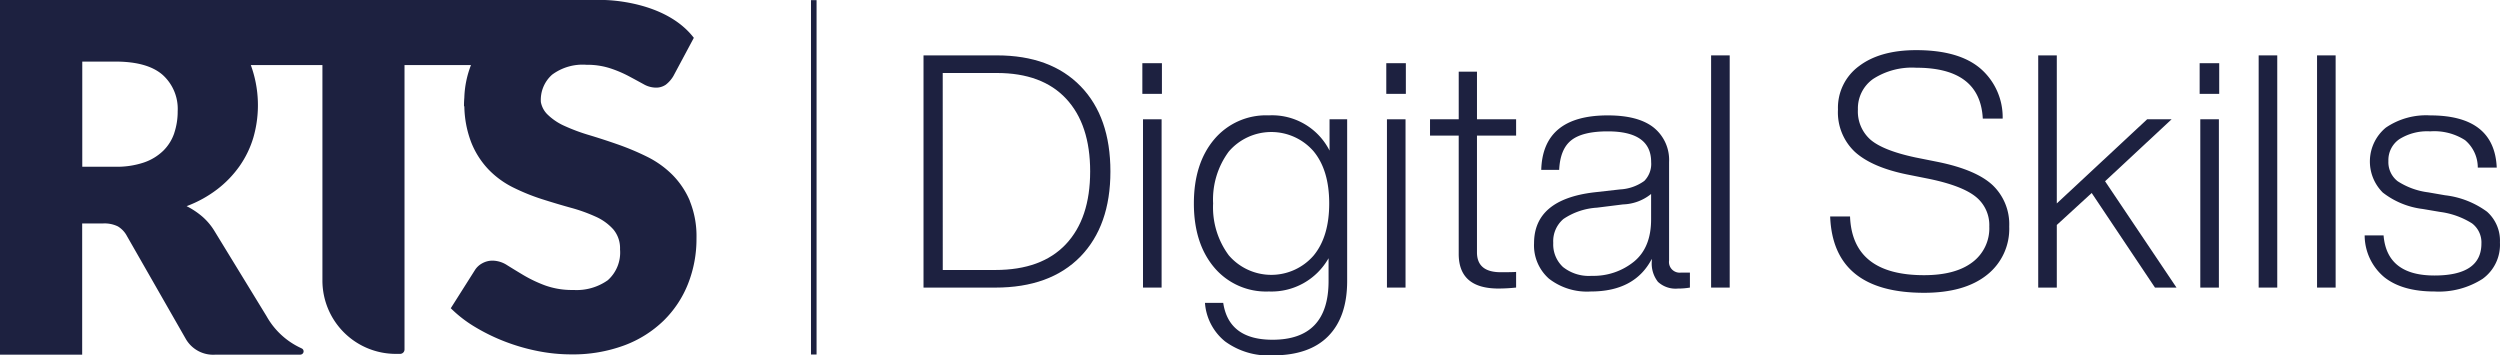 <svg id="LOGO_RTS_DIGITAL_SKILLS_AZUL" data-name="LOGO RTS DIGITAL SKILLS AZUL" xmlns="http://www.w3.org/2000/svg" width="364.763" height="51.857" viewBox="0 0 364.763 51.857">
  <rect id="Rectángulo_881" data-name="Rectángulo 881" width="0.813" height="51.704" transform="translate(118.328 0.021)" fill="#1d2140"/>
  <path id="Trazado_5144" data-name="Trazado 5144" d="M173.739,1534.906a6.546,6.546,0,0,1-1.6,2.576,7.539,7.539,0,0,1-2.822,1.719,12.3,12.3,0,0,1-4.173.624h-4.831v-15.343h4.831q4.653,0,6.871,1.918a6.667,6.667,0,0,1,2.219,5.328,9.9,9.9,0,0,1-.5,3.179m75.231,9.906a12.1,12.1,0,0,0-2.578-3.84,14.016,14.016,0,0,0-3.648-2.6,37.944,37.944,0,0,0-4.2-1.773q-2.139-.752-4.191-1.368a27.44,27.44,0,0,1-3.649-1.35,8.471,8.471,0,0,1-2.578-1.752,3.407,3.407,0,0,1-.9-1.761c0-.017,0-.034,0-.051a4.9,4.9,0,0,1,1.65-3.93,7.465,7.465,0,0,1,5.014-1.437,10.8,10.8,0,0,1,3.471.516,17.216,17.216,0,0,1,2.711,1.152c.792.422,1.5.808,2.128,1.151a3.682,3.682,0,0,0,1.754.512,2.5,2.5,0,0,0,1.5-.425,4.466,4.466,0,0,0,1.116-1.276l2.978-5.563c-4.15-5.409-12.735-5.524-13.244-5.524h-88v51.746h12V1548.1h3.055a4.444,4.444,0,0,1,2.149.427,3.611,3.611,0,0,1,1.332,1.418l8.594,15.023a4.607,4.607,0,0,0,4.332,2.274h12.392v-.005a.48.48,0,0,0,.453-.477.474.474,0,0,0-.347-.453v-.01a11.066,11.066,0,0,1-5.066-4.679l-7.573-12.382a8.921,8.921,0,0,0-1.828-2.168,11.318,11.318,0,0,0-2.255-1.491,17.326,17.326,0,0,0,4.455-2.452,15.527,15.527,0,0,0,3.269-3.392,14.423,14.423,0,0,0,2.006-4.136,17.047,17.047,0,0,0-.363-10.606h10.448v31.437a10.7,10.7,0,0,0,10.7,10.7h.639a.641.641,0,0,0,.639-.64v-41.5h9.7a14.266,14.266,0,0,0-.972,4.726c-.031.384-.05.767-.05,1.154,0,.047,0,.088,0,.134l.052,0a15.3,15.3,0,0,0,.968,5.176,12.281,12.281,0,0,0,2.578,4.067,13.036,13.036,0,0,0,3.631,2.631,30.163,30.163,0,0,0,4.174,1.685q2.14.682,4.175,1.246a23.768,23.768,0,0,1,3.631,1.3,7.617,7.617,0,0,1,2.578,1.858,4.266,4.266,0,0,1,.98,2.912,5.406,5.406,0,0,1-1.788,4.507,7.874,7.874,0,0,1-5.014,1.421,11.569,11.569,0,0,1-4.141-.667,19.553,19.553,0,0,1-3.106-1.472c-.9-.536-1.706-1.03-2.419-1.474a4,4,0,0,0-2.122-.666,3.076,3.076,0,0,0-1.51.385,2.858,2.858,0,0,0-1.088,1.017l-3.508,5.542a18.436,18.436,0,0,0,3.543,2.735,27.831,27.831,0,0,0,4.35,2.124,28.921,28.921,0,0,0,4.788,1.386,24.941,24.941,0,0,0,4.859.489,21.551,21.551,0,0,0,7.772-1.314,16.485,16.485,0,0,0,5.751-3.615,15.484,15.484,0,0,0,3.561-5.383,17.77,17.77,0,0,0,1.227-6.63,13.66,13.66,0,0,0-.981-5.455" transform="translate(-148.309 -1515.497)" fill="#1d2140"/>
  <g id="Grupo_6553" data-name="Grupo 6553" transform="translate(134.746 7.317)">
    <path id="Trazado_5145" data-name="Trazado 5145" d="M403.49,1530.8H414.2q7.852,0,12.229,4.521,4.33,4.473,4.33,12.42,0,7.9-4.378,12.419-4.425,4.521-12.42,4.521H403.49Zm2.808,31.311h7.661q6.756,0,10.3-3.759t3.545-10.611q0-6.853-3.5-10.612t-10.112-3.76h-7.9Z" transform="translate(-403.49 -1530.036)" fill="#1d2140"/>
    <path id="Trazado_5146" data-name="Trazado 5146" d="M466.811,1537.433h-2.855v-4.474h2.855Zm-.047,28.265h-2.713v-24.554h2.713Z" transform="translate(-432.027 -1531.056)" fill="#1d2140"/>
    <path id="Trazado_5147" data-name="Trazado 5147" d="M497.988,1552.517v-4.568h2.57v23.6q0,5.234-2.76,8.042t-8.136,2.807a10.749,10.749,0,0,1-6.924-2.046,7.961,7.961,0,0,1-2.926-5.615h2.664q.809,5.377,7.186,5.378,8.184,0,8.184-8.566v-3.331a9.564,9.564,0,0,1-8.708,4.854,9.882,9.882,0,0,1-7.994-3.521q-2.951-3.52-2.95-9.327t2.95-9.326a9.883,9.883,0,0,1,7.994-3.521A9.388,9.388,0,0,1,497.988,1552.517ZM481,1560.226a11.756,11.756,0,0,0,2.284,7.566,8.173,8.173,0,0,0,12.372.047q2.284-2.758,2.284-7.613t-2.284-7.613a8.174,8.174,0,0,0-12.372.047A11.759,11.759,0,0,0,481,1560.226Z" transform="translate(-438.747 -1537.861)" fill="#1d2140"/>
    <path id="Trazado_5148" data-name="Trazado 5148" d="M534.214,1537.433h-2.855v-4.474h2.855Zm-.047,28.265h-2.712v-24.554h2.712Z" transform="translate(-463.839 -1531.056)" fill="#1d2140"/>
    <path id="Trazado_5149" data-name="Trazado 5149" d="M556,1542.25v2.379h-5.71v17.035q0,2.9,3.474,2.9,1.808,0,2.236-.047v2.284a25.009,25.009,0,0,1-2.569.143q-5.806,0-5.805-5.044V1544.63h-4.187v-2.379h4.188V1535.3h2.664v6.948Z" transform="translate(-469.538 -1532.162)" fill="#1d2140"/>
    <path id="Trazado_5150" data-name="Trazado 5150" d="M593.64,1570.314h1.285v2.189a10.174,10.174,0,0,1-1.761.143,3.793,3.793,0,0,1-2.9-.976,4.33,4.33,0,0,1-.9-3.022v-.332q-2.474,4.758-8.9,4.758a9.039,9.039,0,0,1-6.115-1.879,6.48,6.48,0,0,1-2.165-5.164q0-6.375,8.756-7.423l3.807-.428a6.617,6.617,0,0,0,3.522-1.237,3.538,3.538,0,0,0,1-2.759q0-4.473-6.329-4.473-3.665,0-5.306,1.285t-1.784,4.33h-2.617q.237-7.945,9.707-7.946,4.472,0,6.709,1.784a6.057,6.057,0,0,1,2.236,5.02v14.37A1.556,1.556,0,0,0,593.64,1570.314Zm-13.038.476a9.364,9.364,0,0,0,6.186-2.094q2.474-2.046,2.474-6.139v-3.711a6.831,6.831,0,0,1-4.092,1.522l-3.807.476a9.811,9.811,0,0,0-4.878,1.642,4.238,4.238,0,0,0-1.5,3.5,4.5,4.5,0,0,0,1.427,3.521A6.067,6.067,0,0,0,580.6,1570.79Z" transform="translate(-483.104 -1537.861)" fill="#1d2140"/>
    <path id="Trazado_5151" data-name="Trazado 5151" d="M623.823,1564.678H621.11V1530.8h2.713Z" transform="translate(-506.197 -1530.036)" fill="#1d2140"/>
    <path id="Trazado_5152" data-name="Trazado 5152" d="M667.705,1564.758q-13.277,0-13.7-11.135h2.9q.332,8.565,10.8,8.565,4.568,0,7.043-1.879a6.178,6.178,0,0,0,2.474-5.211,5.3,5.3,0,0,0-1.975-4.354q-1.976-1.594-6.733-2.594l-3.331-.666q-5.092-1.046-7.566-3.283a7.913,7.913,0,0,1-2.474-6.186,7.527,7.527,0,0,1,3.069-6.329q3.069-2.331,8.351-2.332,6.233,0,9.374,2.689a9.389,9.389,0,0,1,3.236,7.3h-2.9q-.381-7.424-9.707-7.423a10.434,10.434,0,0,0-6.3,1.641,5.249,5.249,0,0,0-2.213,4.449,5.479,5.479,0,0,0,1.856,4.426q1.856,1.57,6.519,2.57l3.331.666q5.567,1.142,7.97,3.4a7.875,7.875,0,0,1,2.4,6.019,8.547,8.547,0,0,1-3.259,7.066Q673.605,1564.759,667.705,1564.758Z" transform="translate(-521.72 -1529.355)" fill="#1d2140"/>
    <path id="Trazado_5153" data-name="Trazado 5153" d="M731.669,1564.678h-3.14l-9.232-13.8-5.091,4.664v9.137h-2.712V1530.8h2.712v21.6l13.181-12.277h3.569l-9.707,9.041Z" transform="translate(-548.854 -1530.036)" fill="#1d2140"/>
    <path id="Trazado_5154" data-name="Trazado 5154" d="M758.954,1537.433H756.1v-4.474h2.855Zm-.047,28.265h-2.713v-24.554h2.713Z" transform="translate(-569.906 -1531.056)" fill="#1d2140"/>
    <path id="Trazado_5155" data-name="Trazado 5155" d="M775.121,1564.678h-2.713V1530.8h2.713Z" transform="translate(-577.603 -1530.036)" fill="#1d2140"/>
    <path id="Trazado_5156" data-name="Trazado 5156" d="M791.25,1564.678h-2.712V1530.8h2.712Z" transform="translate(-585.215 -1530.036)" fill="#1d2140"/>
    <path id="Trazado_5157" data-name="Trazado 5157" d="M811.877,1573.074q-4.711,0-7.328-2.094a7.986,7.986,0,0,1-2.855-6.091h2.76q.475,5.853,7.423,5.853,6.852,0,6.852-4.664a3.488,3.488,0,0,0-1.38-2.95,11.578,11.578,0,0,0-4.663-1.666l-2.522-.428a11.791,11.791,0,0,1-5.829-2.4,6.4,6.4,0,0,1,.452-9.469,10.427,10.427,0,0,1,6.471-1.784q9.374,0,9.707,7.614H818.2a5.225,5.225,0,0,0-1.855-4,8.3,8.3,0,0,0-5.092-1.285,7.626,7.626,0,0,0-4.5,1.142,3.7,3.7,0,0,0-1.595,3.188,3.51,3.51,0,0,0,1.357,2.95,10.64,10.64,0,0,0,4.449,1.618l2.474.428a12.807,12.807,0,0,1,6.114,2.4,5.661,5.661,0,0,1,1.88,4.5,6.132,6.132,0,0,1-2.546,5.305A11.823,11.823,0,0,1,811.877,1573.074Z" transform="translate(-591.424 -1537.861)" fill="#1d2140"/>
  </g>
</svg>
